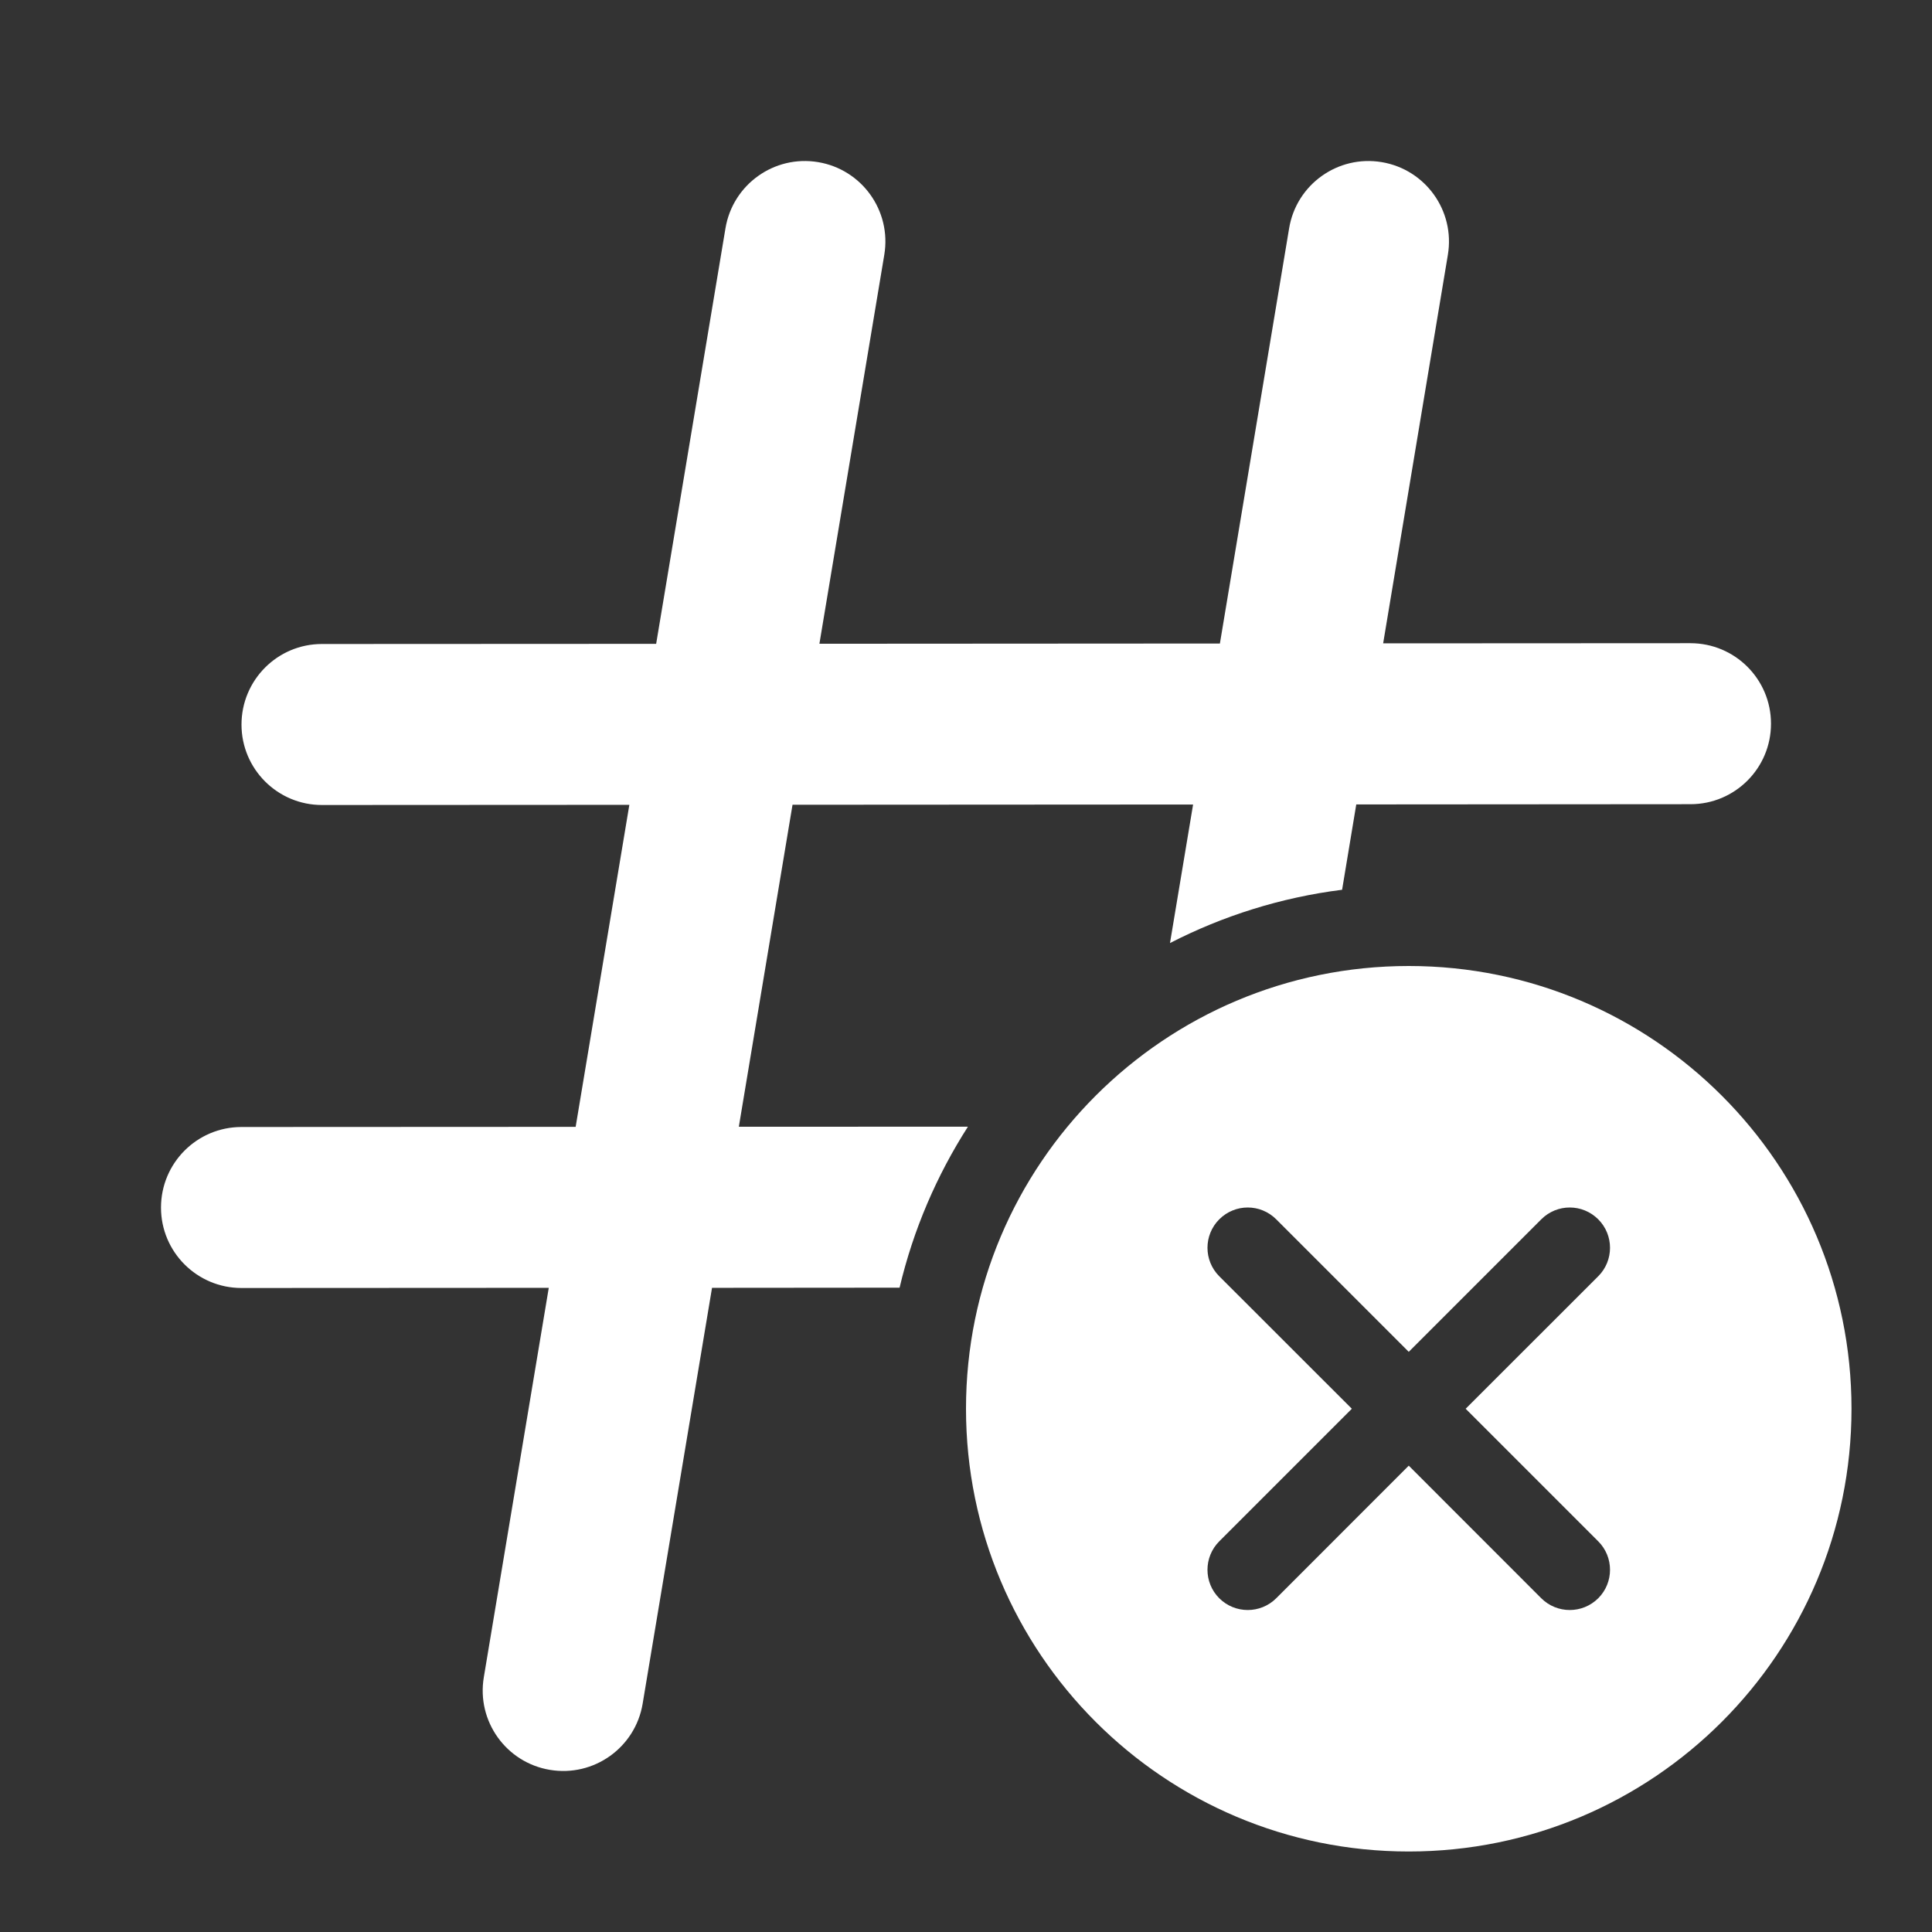 <svg width="24" height="24" viewBox="0 0 24 24" fill="none" xmlns="http://www.w3.org/2000/svg">
<rect x="0" y="0" width="24" height="24" fill="#333333" stroke="none"/>
<path d="M10.985 3.165C11.076 2.62 10.708 2.105 10.163 2.014C9.618 1.923 9.103 2.291 9.012 2.836L8.151 7.998L3.999 8C3.447 8 3 8.448 3 9.001C3 9.553 3.448 10.001 4.001 10L7.818 9.998L7.151 13.998L3 14C2.447 14 2 14.448 2 15.001C2 15.553 2.448 16 3 16L6.817 15.998L6.01 20.836C5.919 21.38 6.287 21.896 6.832 21.986C7.377 22.077 7.892 21.709 7.983 21.165L8.845 15.998L11.175 15.996C11.345 15.276 11.636 14.602 12.024 13.996L9.178 13.997L9.845 9.997L14.821 9.994L14.534 11.715C15.19 11.378 15.91 11.149 16.672 11.053L16.848 9.993L21 9.99C21.553 9.99 22 9.542 22 8.99C22 8.437 21.552 7.99 20.999 7.99L17.182 7.992L17.986 3.165C18.077 2.62 17.709 2.105 17.164 2.014C16.62 1.923 16.104 2.291 16.014 2.836L15.154 7.994L10.179 7.997L10.985 3.165ZM23 17.5C23 20.538 20.538 23 17.5 23C14.462 23 12 20.538 12 17.5C12 14.463 14.462 12 17.5 12C20.538 12 23 14.463 23 17.5ZM15.854 15.147C15.658 14.951 15.342 14.951 15.146 15.147C14.951 15.342 14.951 15.659 15.146 15.854L16.793 17.5L15.146 19.147C14.951 19.342 14.951 19.659 15.146 19.854C15.342 20.049 15.658 20.049 15.854 19.854L17.5 18.207L19.146 19.854C19.342 20.049 19.658 20.049 19.854 19.854C20.049 19.659 20.049 19.342 19.854 19.147L18.207 17.5L19.854 15.854C20.049 15.659 20.049 15.342 19.854 15.147C19.658 14.951 19.342 14.951 19.146 15.147L17.5 16.793L15.854 15.147Z" fill="#ffffff"/>
</svg>
